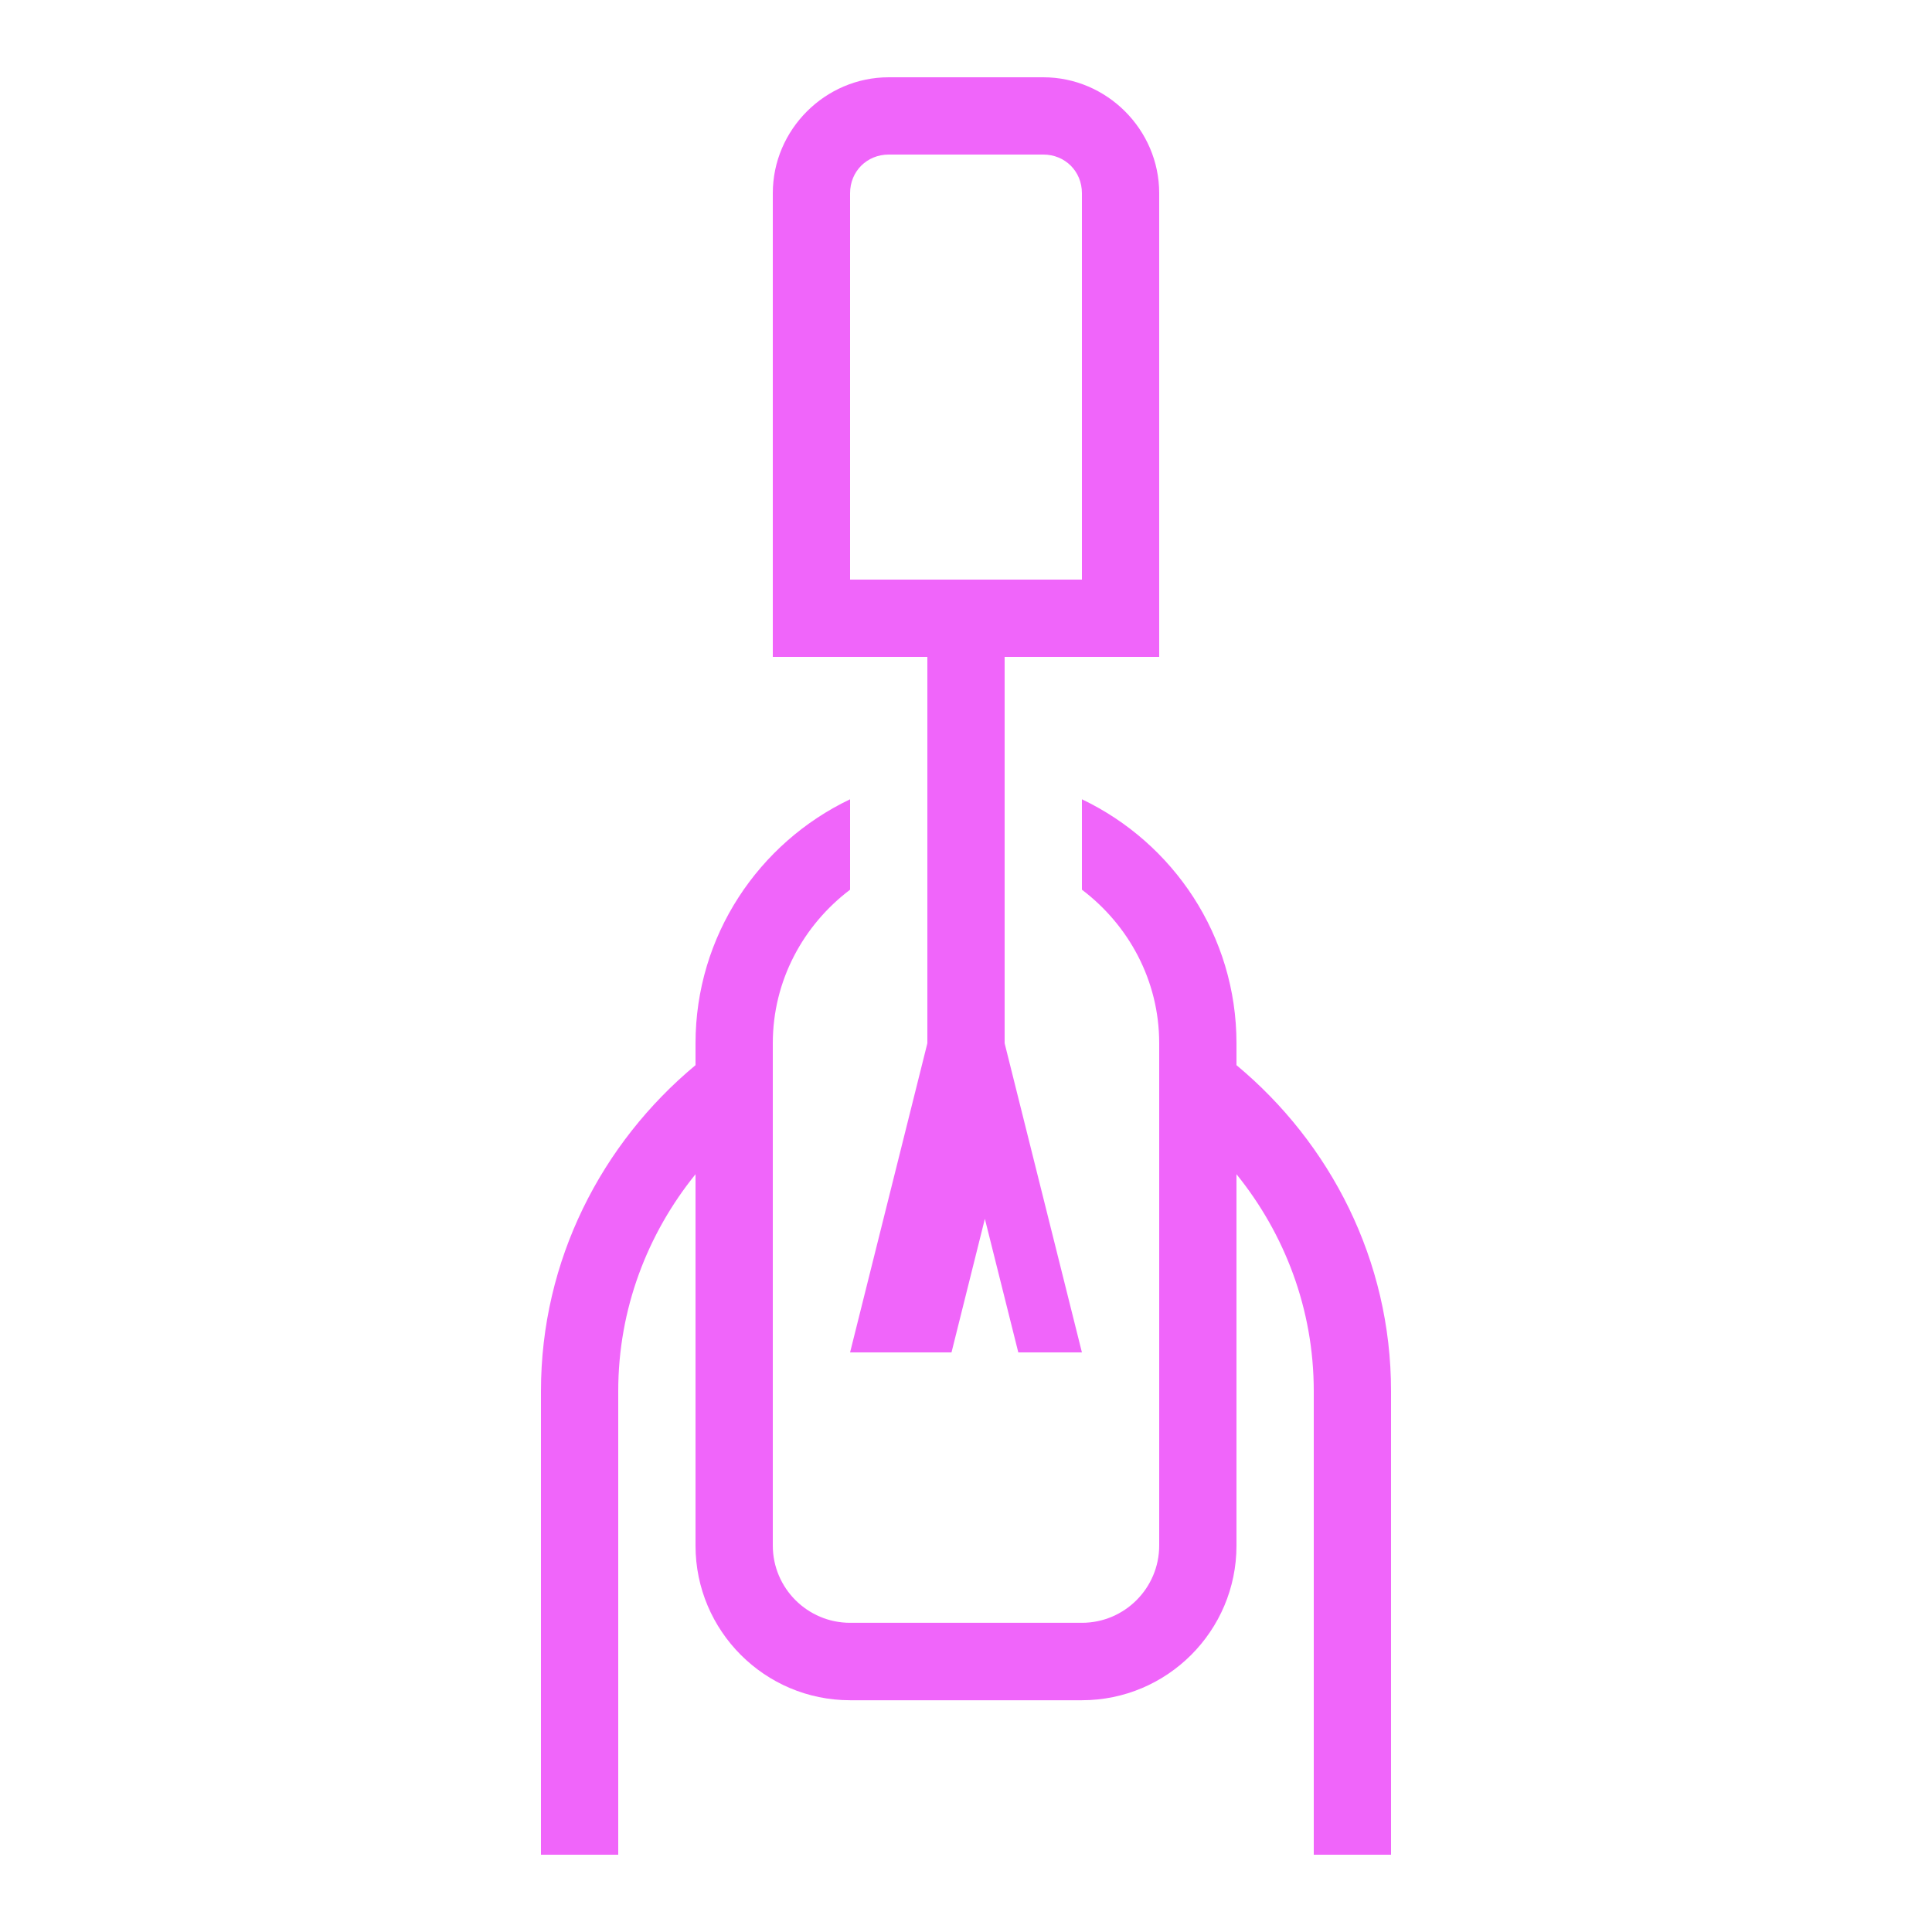 <svg xmlns="http://www.w3.org/2000/svg" x="0px" y="0px"
width="50" height="50"
viewBox="0 0 172 172"
style=" fill:#000000;"><g fill="none" fill-rule="nonzero" stroke="none" stroke-width="1" stroke-linecap="butt" stroke-linejoin="miter" stroke-miterlimit="10" stroke-dasharray="" stroke-dashoffset="0" font-family="none" font-weight="none" font-size="none" text-anchor="none" style="mix-blend-mode: normal"><path d="M0,172v-172h172v172z" fill="none"></path><g fill="#f065fa"><path d="M79.12,6.88c-5.659,0 -10.32,4.661 -10.32,10.32v41.28h13.76v34.4l-6.88,27.52h9.03l2.97,-11.892l2.976,11.892h5.664l-6.88,-27.52v-34.4h13.76v-3.44v-37.84c0,-5.659 -4.661,-10.32 -10.32,-10.32zM79.12,13.76h13.76c1.944,0 3.44,1.496 3.44,3.44v34.4h-20.64v-34.4c0,-1.944 1.496,-3.44 3.44,-3.44zM75.68,71.158c-8.122,3.873 -13.76,12.148 -13.76,21.728v1.942c-8.351,6.943 -13.76,17.357 -13.76,29.012v41.28h6.88v-41.28c0,-7.306 2.597,-14.002 6.88,-19.303v33.07c0,7.589 6.171,13.76 13.76,13.76h20.64c7.589,0 13.76,-6.171 13.76,-13.76v-33.07c4.283,5.3 6.88,11.994 6.88,19.303v41.28h6.88v-41.28c0,-11.658 -5.41,-22.069 -13.76,-29.012v-1.948c0,-9.58 -5.638,-17.848 -13.76,-21.722v8.049c4.152,3.144 6.88,8.072 6.88,13.666v44.72c0,3.794 -3.086,6.88 -6.88,6.88h-20.64c-3.794,0 -6.88,-3.086 -6.88,-6.88v-44.713c0,-5.597 2.728,-10.532 6.88,-13.673z"></path></g></g></svg>